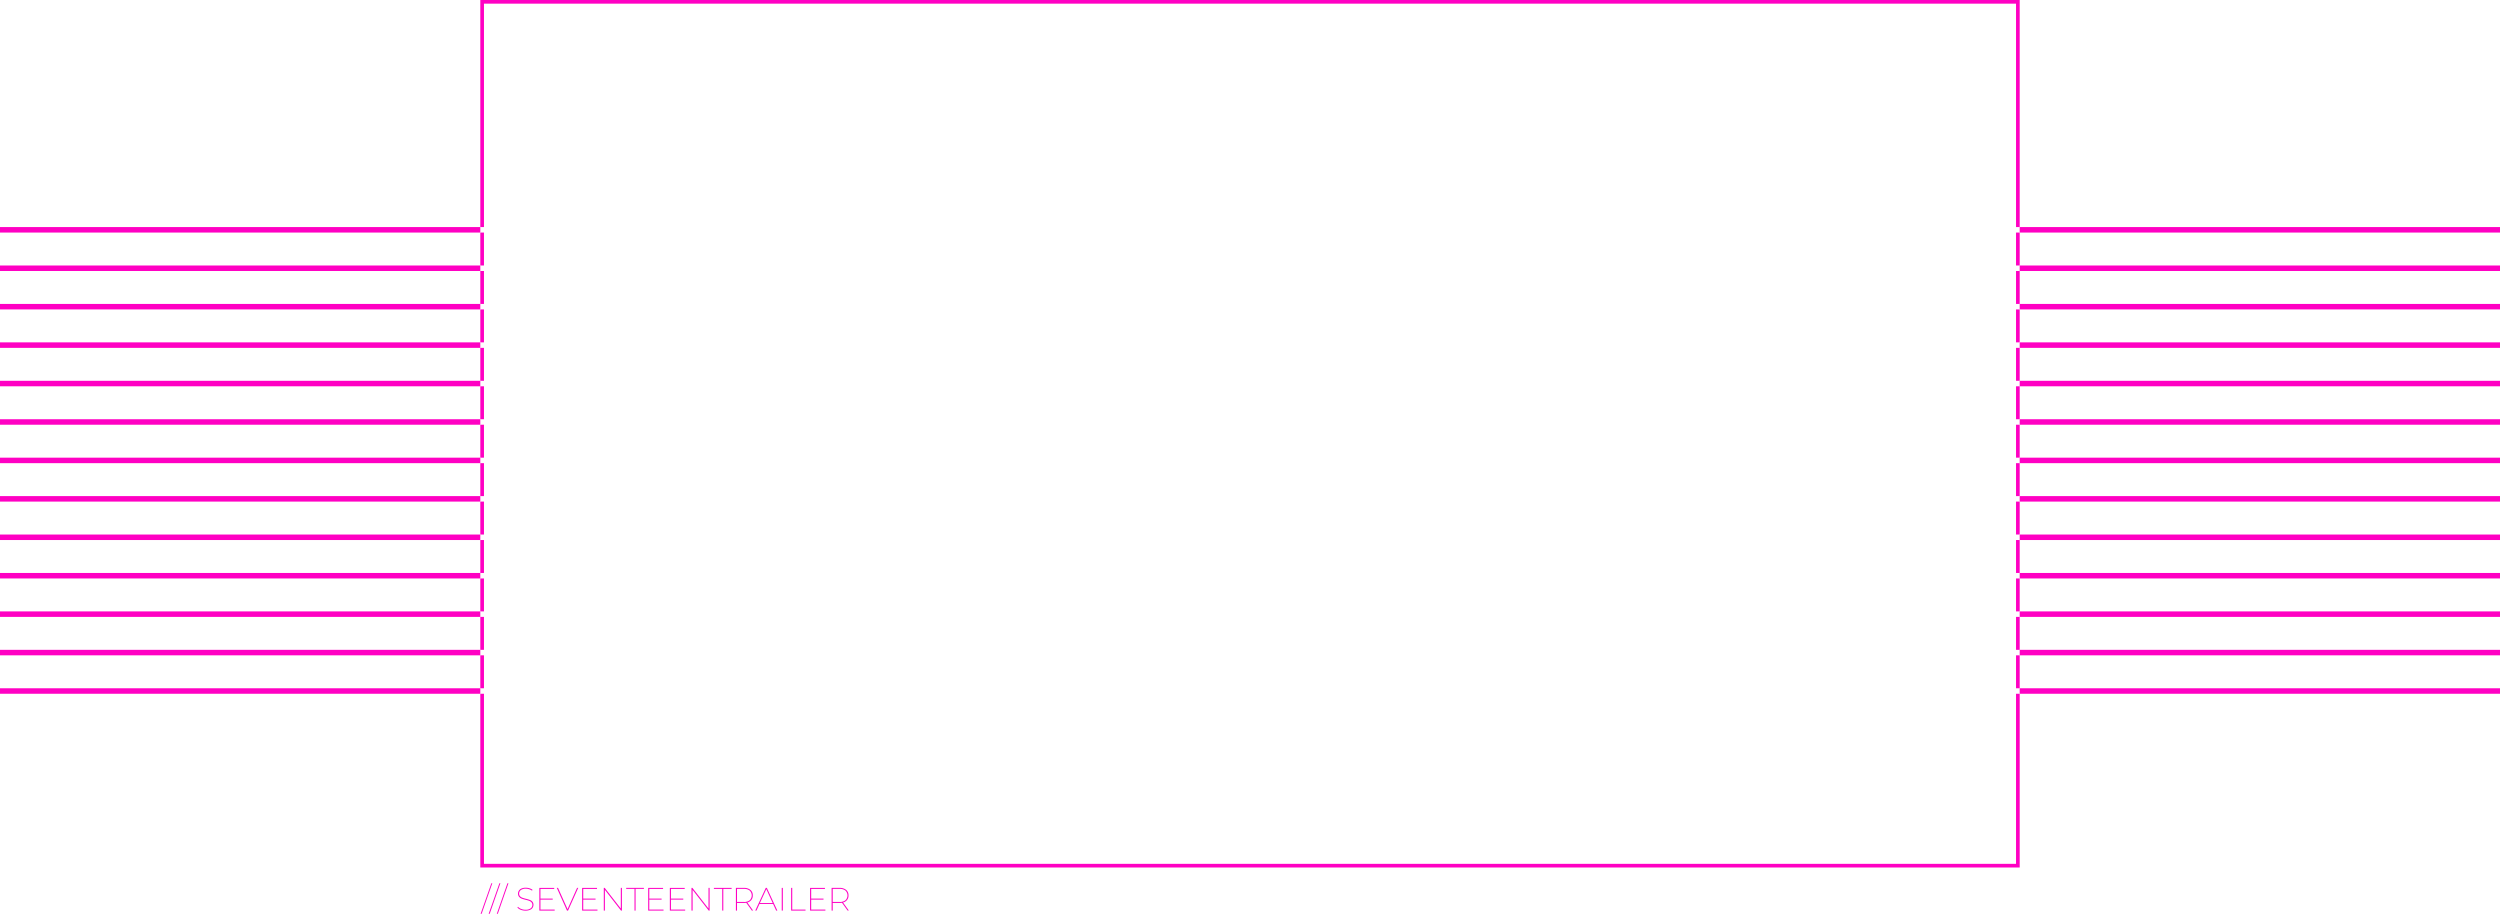 <svg xmlns="http://www.w3.org/2000/svg" viewBox="0 0 1366 499.31"><defs><style>.a{fill:#ff00c3;}</style></defs><path class="a" d="M268.47,482.63H269l-5.84,16.68h-.55Z"/><path class="a" d="M272.86,482.63h.55l-5.84,16.68H267Z"/><path class="a" d="M277.26,482.63h.55L272,499.31h-.55Z"/><path class="a" d="M284.58,497.13a4.67,4.67,0,0,1-1.87-1.24l.32-.42a4.61,4.61,0,0,0,1.73,1.16,6.16,6.16,0,0,0,2.36.45,4.53,4.53,0,0,0,2.81-.74,2.29,2.29,0,0,0,.95-1.88,2,2,0,0,0-.5-1.43,3.11,3.11,0,0,0-1.22-.81,16,16,0,0,0-2-.58A19,19,0,0,1,285,491a3.56,3.56,0,0,1-1.38-1,2.57,2.57,0,0,1-.56-1.75,2.92,2.92,0,0,1,.46-1.6,3.15,3.15,0,0,1,1.4-1.16,5.71,5.71,0,0,1,2.37-.43,6.76,6.76,0,0,1,2,.3,5.22,5.22,0,0,1,1.67.83l-.26.48a5.57,5.57,0,0,0-1.62-.8,5.82,5.82,0,0,0-1.76-.28,4.28,4.28,0,0,0-2.74.75,2.37,2.37,0,0,0-.93,1.91,2.05,2.05,0,0,0,.5,1.44,3.21,3.21,0,0,0,1.24.82,16,16,0,0,0,2,.59,17.79,17.79,0,0,1,2.16.65,3.29,3.29,0,0,1,1.37.95,2.57,2.57,0,0,1,.56,1.73A2.88,2.88,0,0,1,291,496a3.07,3.07,0,0,1-1.44,1.15,5.91,5.91,0,0,1-2.41.43A6.89,6.89,0,0,1,284.58,497.13Z"/><path class="a" d="M303.08,497v.55H294.7v-12.4h8.13v.55H295.3V491H302v.55H295.3V497Z"/><path class="a" d="M315.94,485.14l-5.56,12.4h-.59l-5.56-12.4h.67l5.21,11.62,5.19-11.62Z"/><path class="a" d="M326.46,497v.55h-8.38v-12.4h8.13v.55h-7.53V491h6.73v.55h-6.73V497Z"/><path class="a" d="M339.81,485.14v12.4h-.5l-8.8-11.3v11.3h-.6v-12.4h.5l8.8,11.3v-11.3Z"/><path class="a" d="M346.7,485.69h-4.55v-.55h9.68v.55h-4.55v11.85h-.58Z"/><path class="a" d="M362.55,497v.55h-8.38v-12.4h8.13v.55h-7.53V491h6.73v.55h-6.73V497Z"/><path class="a" d="M374.38,497v.55H366v-12.4h8.13v.55h-7.52V491h6.73v.55h-6.73V497Z"/><path class="a" d="M387.73,485.14v12.4h-.49l-8.8-11.3v11.3h-.61v-12.4h.5l8.8,11.3v-11.3Z"/><path class="a" d="M394.62,485.69h-4.55v-.55h9.69v.55h-4.55v11.85h-.59Z"/><path class="a" d="M410.81,497.54l-3.06-4.27a7.84,7.84,0,0,1-1.35.11h-3.7v4.16h-.6v-12.4h4.3a5.45,5.45,0,0,1,3.62,1.09,3.72,3.72,0,0,1,1.3,3,3.76,3.76,0,0,1-3,3.88l3.17,4.41Zm-4.37-4.71a4.82,4.82,0,0,0,3.18-.93,3.67,3.67,0,0,0,0-5.28,4.82,4.82,0,0,0-3.18-.93H402.7v7.14Z"/><path class="a" d="M422.41,493.91H415l-1.66,3.63h-.66l5.74-12.4H419l5.74,12.4h-.65Zm-.23-.52-3.47-7.56-3.49,7.56Z"/><path class="a" d="M427.14,485.14h.6v12.4h-.6Z"/><path class="a" d="M432.28,485.14h.6V497h7.26v.55h-7.86Z"/><path class="a" d="M451,497v.55h-8.38v-12.4h8.13v.55h-7.52V491h6.73v.55h-6.73V497Z"/><path class="a" d="M463.13,497.54l-3.07-4.27a7.81,7.81,0,0,1-1.34.11H455v4.16h-.61v-12.4h4.31a5.47,5.47,0,0,1,3.62,1.09,3.72,3.72,0,0,1,1.3,3,3.76,3.76,0,0,1-3,3.88l3.17,4.41Zm-4.38-4.71a4.85,4.85,0,0,0,3.19-.93,3.67,3.67,0,0,0,0-5.28,4.85,4.85,0,0,0-3.19-.93H455v7.14Z"/><rect class="a" y="376.07" width="262.44" height="3"/><rect class="a" x="1103.56" y="376.07" width="262.44" height="3"/><rect class="a" x="1103.56" y="355.07" width="262.44" height="3"/><rect class="a" y="355.07" width="262.44" height="3"/><rect class="a" y="334.07" width="262.44" height="3"/><rect class="a" x="1103.56" y="334.07" width="262.44" height="3"/><rect class="a" y="313.07" width="262.44" height="3"/><rect class="a" x="1103.56" y="313.07" width="262.44" height="3"/><rect class="a" x="1103.56" y="292.07" width="262.44" height="3"/><rect class="a" y="292.07" width="262.44" height="3"/><rect class="a" y="271.07" width="262.44" height="3"/><rect class="a" x="1103.56" y="271.07" width="262.44" height="3"/><rect class="a" y="250.07" width="262.44" height="3"/><rect class="a" x="1103.56" y="250.07" width="262.44" height="3"/><rect class="a" y="229.07" width="262.44" height="3"/><rect class="a" x="1103.56" y="229.07" width="262.44" height="3"/><rect class="a" y="208.07" width="262.44" height="3"/><rect class="a" x="1103.56" y="208.07" width="262.44" height="3"/><rect class="a" x="1103.56" y="187.07" width="262.44" height="3"/><rect class="a" y="187.07" width="262.44" height="3"/><rect class="a" x="1103.56" y="166.07" width="262.44" height="3"/><rect class="a" y="166.07" width="262.44" height="3"/><rect class="a" y="145.07" width="262.44" height="3"/><rect class="a" x="1103.56" y="145.07" width="262.44" height="3"/><rect class="a" x="1103.56" y="124.07" width="262.44" height="3"/><rect class="a" y="124.07" width="262.44" height="3"/><rect class="a" x="1101.56" y="169.07" width="2" height="18"/><rect class="a" x="1101.56" y="148.07" width="2" height="18"/><rect class="a" x="1101.56" y="127.07" width="2" height="18"/><rect class="a" x="1101.56" y="211.07" width="2" height="18"/><rect class="a" x="1101.56" y="190.07" width="2" height="18"/><rect class="a" x="1101.56" y="295.07" width="2" height="18"/><rect class="a" x="262.44" y="358.07" width="2" height="18"/><rect class="a" x="262.44" y="337.07" width="2" height="18"/><rect class="a" x="262.44" y="316.07" width="2" height="18"/><rect class="a" x="262.44" y="295.07" width="2" height="18"/><polygon class="a" points="1101.56 472 264.44 472 264.44 379.07 262.44 379.07 262.44 474 1103.56 474 1103.56 379.07 1101.56 379.07 1101.56 472"/><rect class="a" x="1101.56" y="358.07" width="2" height="18"/><rect class="a" x="1101.56" y="274.07" width="2" height="18"/><rect class="a" x="262.44" y="274.07" width="2" height="18"/><rect class="a" x="1101.56" y="316.07" width="2" height="18"/><rect class="a" x="1101.56" y="232.07" width="2" height="18"/><rect class="a" x="1101.56" y="337.07" width="2" height="18"/><polygon class="a" points="264.44 2 1101.56 2 1101.56 124.07 1103.56 124.07 1103.56 0 262.44 0 262.44 124.07 264.44 124.07 264.44 2"/><rect class="a" x="262.44" y="148.07" width="2" height="18"/><rect class="a" x="262.44" y="127.07" width="2" height="18"/><rect class="a" x="1101.56" y="253.07" width="2" height="18"/><rect class="a" x="262.44" y="169.07" width="2" height="18"/><rect class="a" x="262.44" y="211.07" width="2" height="18"/><rect class="a" x="262.44" y="232.07" width="2" height="18"/><rect class="a" x="262.44" y="253.07" width="2" height="18"/><rect class="a" x="262.44" y="190.07" width="2" height="18"/></svg>